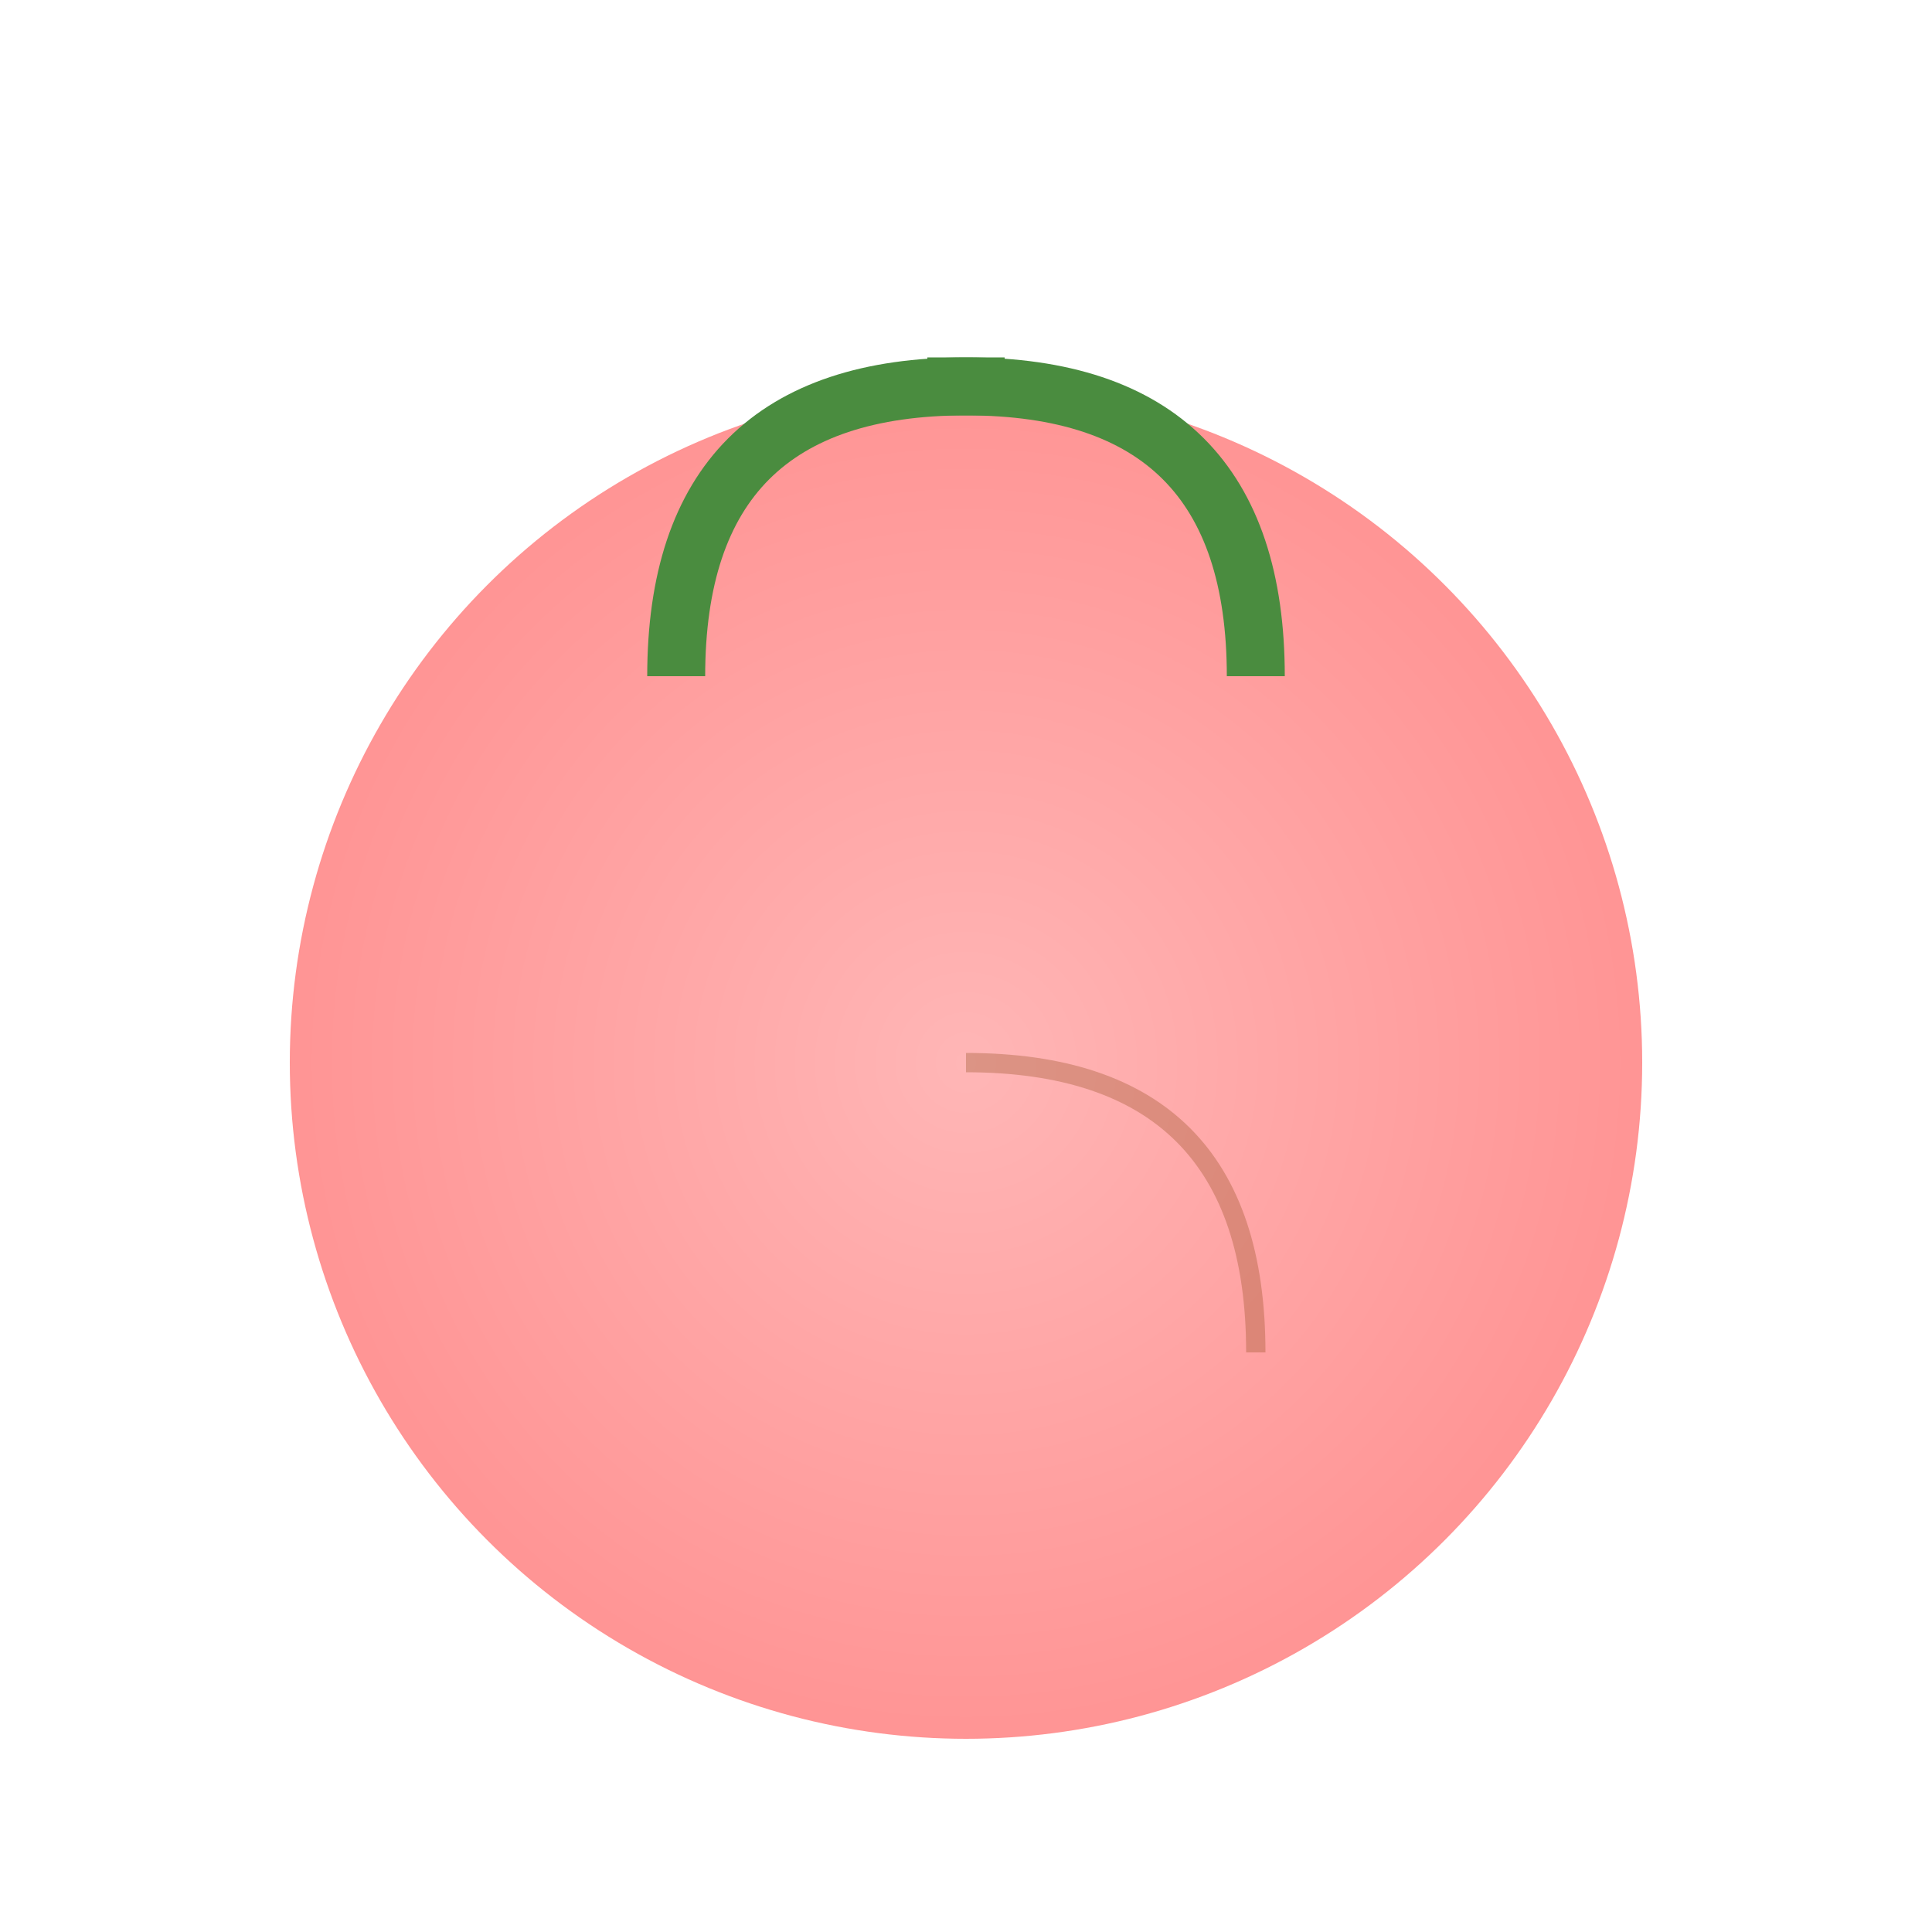 <?xml version="1.0" encoding="UTF-8"?>
<svg width="100" height="100" viewBox="0 0 100 100" xmlns="http://www.w3.org/2000/svg">
    <defs>
        <radialGradient id="peachGradient" cx="50%" cy="50%" r="50%" fx="50%" fy="50%">
            <stop offset="0%" style="stop-color:#FFB6B6"/>
            <stop offset="100%" style="stop-color:#FF9494"/>
        </radialGradient>
    </defs>
    <circle cx="50" cy="55" r="35" fill="url(#peachGradient)"/>
    <path d="M50 20 Q65 20 65 35" stroke="#4A8C3F" fill="none" stroke-width="3"/>
    <path d="M50 20 Q35 20 35 35" stroke="#4A8C3F" fill="none" stroke-width="3"/>
    <path d="M48 20 L52 20" stroke="#4A8C3F" stroke-width="3"/>
    <path d="M50 55 Q65 55 65 70" stroke="#8B4513" fill="none" stroke-opacity="0.3" stroke-width="1"/>
</svg>
